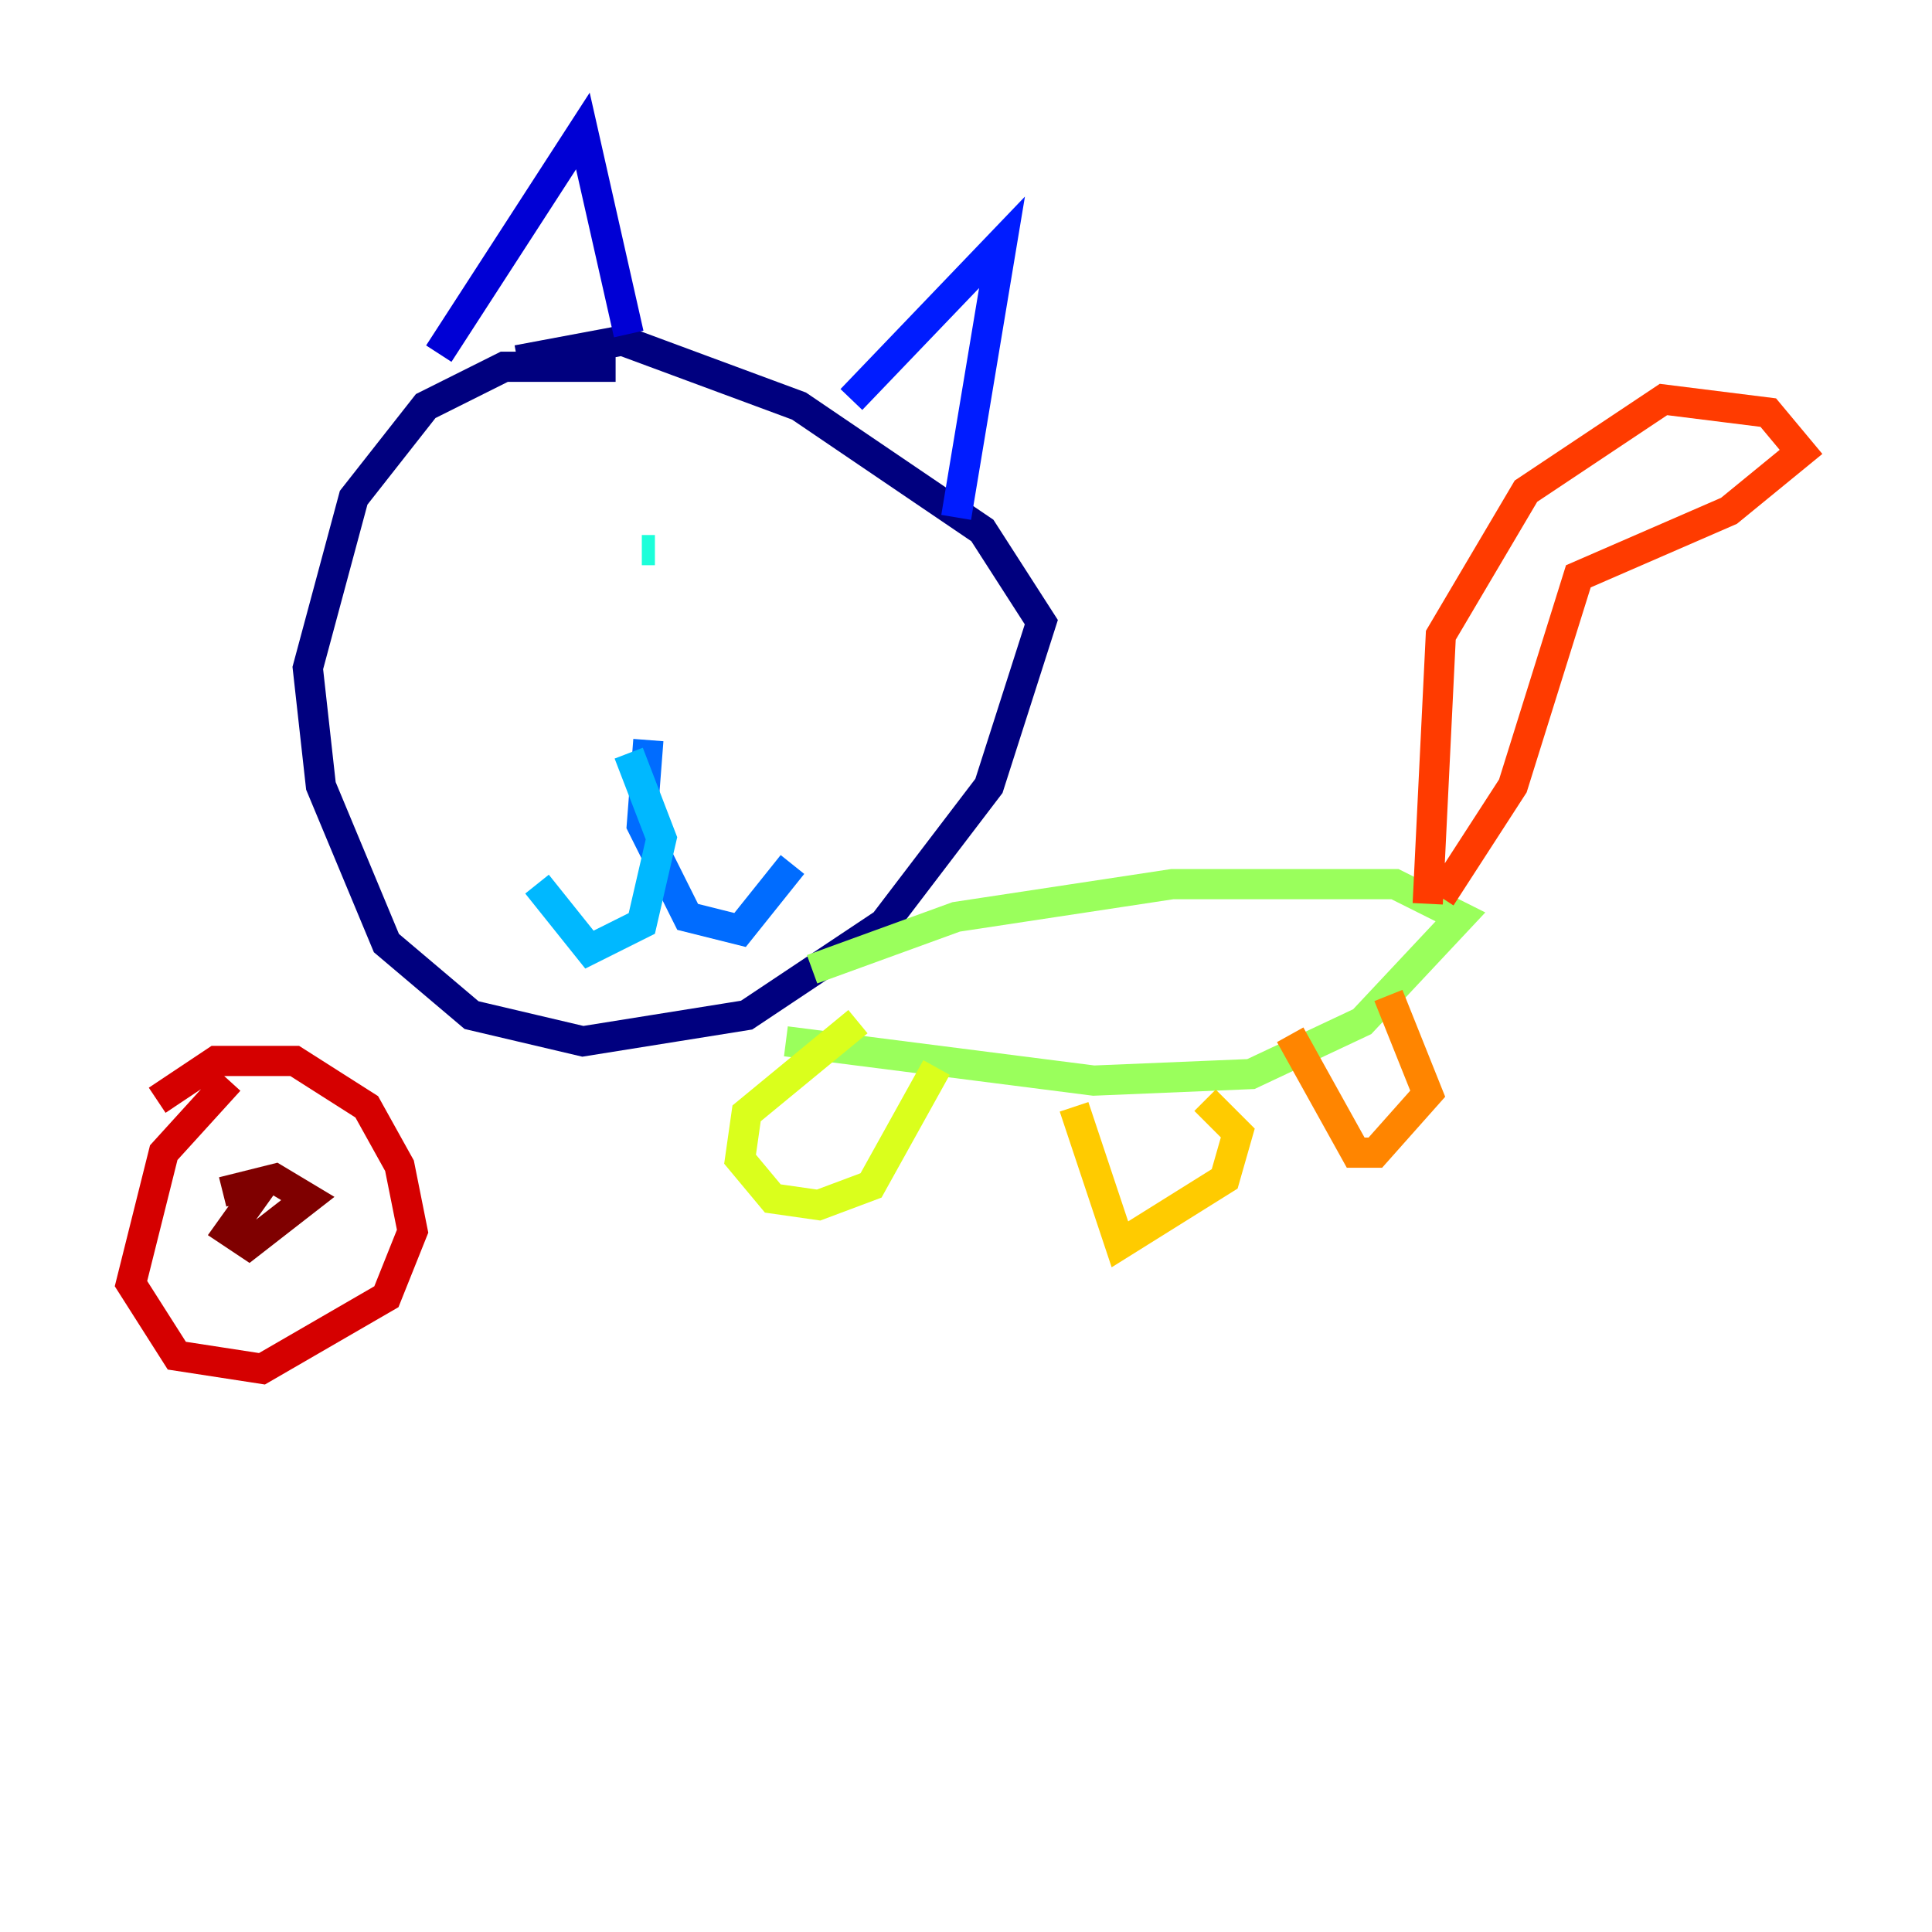 <?xml version="1.0" encoding="utf-8" ?>
<svg baseProfile="tiny" height="128" version="1.2" viewBox="0,0,128,128" width="128" xmlns="http://www.w3.org/2000/svg" xmlns:ev="http://www.w3.org/2001/xml-events" xmlns:xlink="http://www.w3.org/1999/xlink"><defs /><polyline fill="none" points="40.786,24.298 33.41,24.298 28.203,26.902 23.43,32.976 20.393,44.258 21.261,52.068 25.6,62.481 31.241,67.254 38.617,68.99 49.464,67.254 58.576,61.18 65.519,52.068 68.99,41.22 65.085,35.146 52.936,26.902 41.22,22.563 34.278,23.864" stroke="#00007f" stroke-width="2" /><polyline fill="none" points="29.071,23.43 38.617,8.678 41.654,22.129" stroke="#0000d5" stroke-width="2" /><polyline fill="none" points="56.407,26.468 66.386,16.054 63.349,34.278" stroke="#001cff" stroke-width="2" /><polyline fill="none" points="42.956,49.031 42.522,54.671 45.559,60.746 49.031,61.614 52.502,57.275" stroke="#006cff" stroke-width="2" /><polyline fill="none" points="41.654,49.898 43.824,55.539 42.522,61.18 39.051,62.915 35.58,58.576" stroke="#00b8ff" stroke-width="2" /><polyline fill="none" points="42.522,36.447 43.39,36.447" stroke="#1cffda" stroke-width="2" /><polyline fill="none" points="57.275,39.485 57.275,39.485" stroke="#5cff9a" stroke-width="2" /><polyline fill="none" points="53.803,64.217 63.349,60.746 77.668,58.576 92.42,58.576 96.759,60.746 90.251,67.688 82.875,71.159 72.461,71.593 52.068,68.99" stroke="#9aff5c" stroke-width="2" /><polyline fill="none" points="56.841,67.688 49.464,73.763 49.031,76.8 51.2,79.403 54.237,79.837 57.709,78.536 62.047,70.725" stroke="#daff1c" stroke-width="2" /><polyline fill="none" points="71.159,73.329 74.197,82.441 81.139,78.102 82.007,75.064 79.837,72.895" stroke="#ffcb00" stroke-width="2" /><polyline fill="none" points="85.478,68.556 89.817,76.366 91.119,76.366 94.59,72.461 91.986,65.953" stroke="#ff8500" stroke-width="2" /><polyline fill="none" points="94.59,59.878 95.458,42.088 101.098,32.542 110.21,26.468 117.153,27.336 119.322,29.939 114.549,33.844 104.57,38.183 100.231,52.068 95.458,59.444" stroke="#ff3b00" stroke-width="2" /><polyline fill="none" points="15.186,71.593 10.848,76.366 8.678,85.044 11.715,89.817 17.356,90.685 25.6,85.912 27.336,81.573 26.468,77.234 24.298,73.329 19.525,70.291 14.319,70.291 10.414,72.895" stroke="#d50000" stroke-width="2" /><polyline fill="none" points="17.356,78.536 15.186,81.573 16.488,82.441 20.393,79.403 18.224,78.102 14.752,78.969" stroke="#7f0000" stroke-width="2" /></svg>
